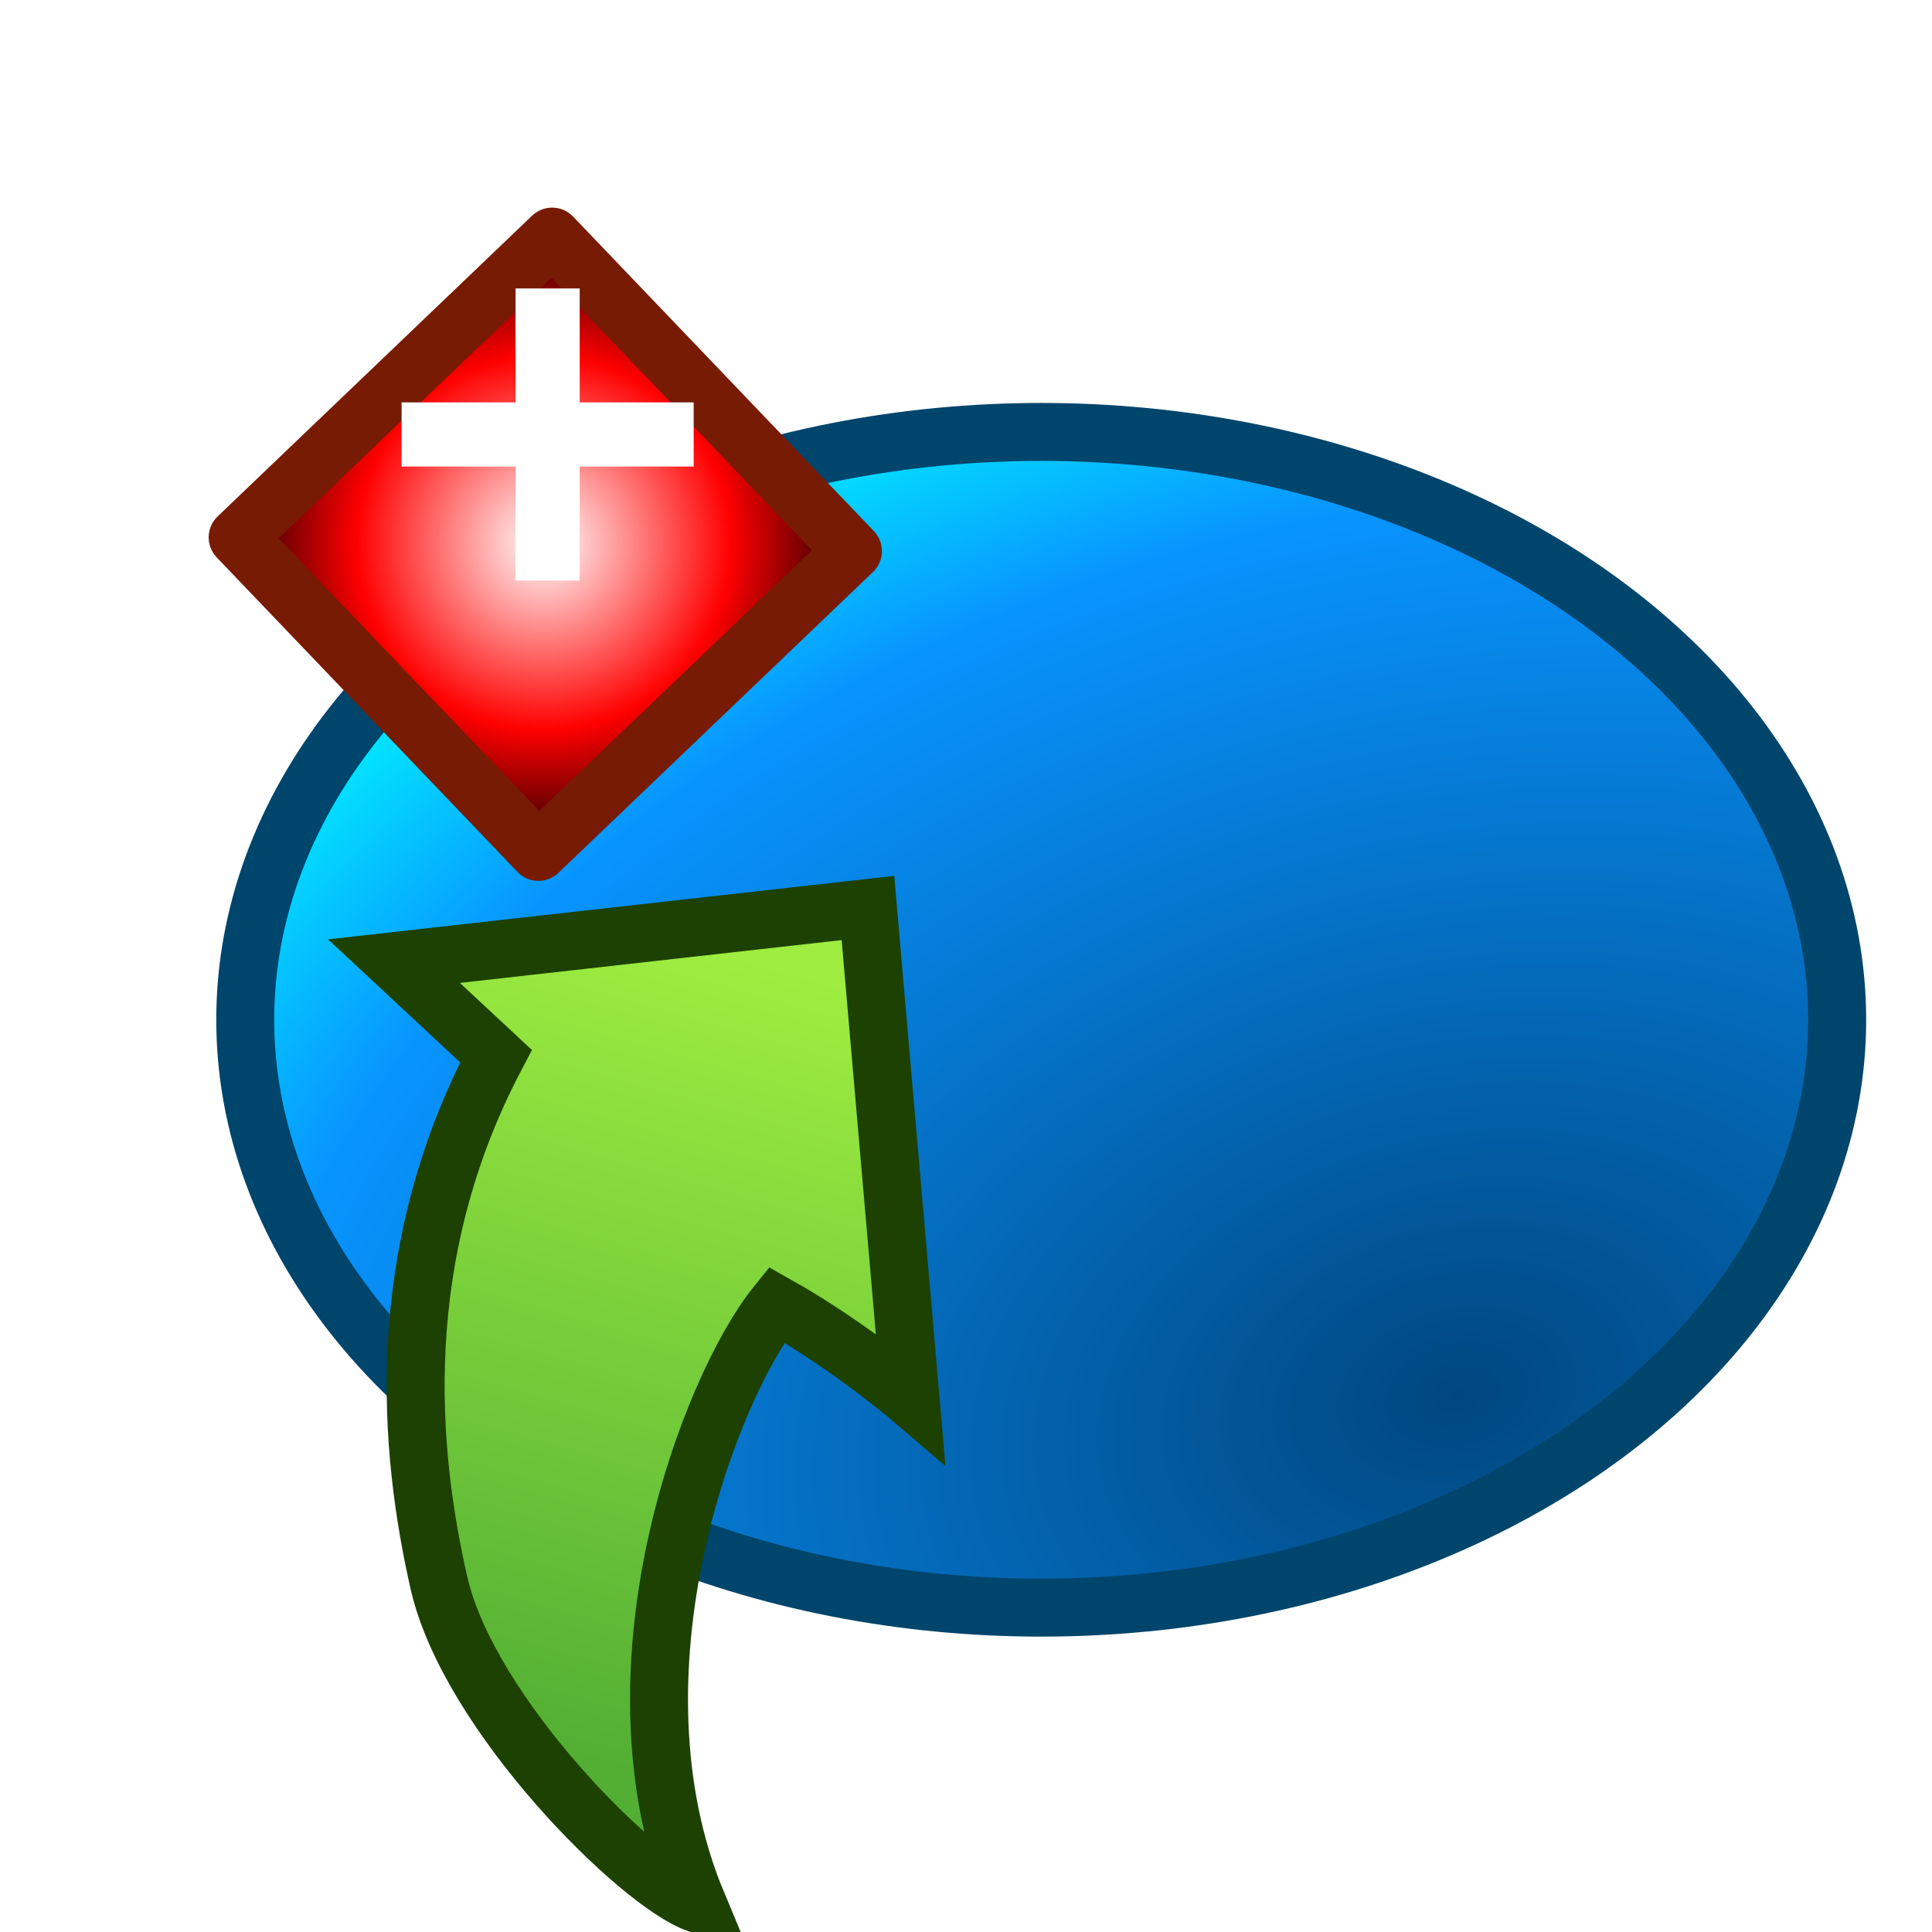 <?xml version="1.0" encoding="UTF-8" standalone="no"?>
<!-- Created with Inkscape (http://www.inkscape.org/) -->

<svg
   xmlns:osb="http://www.openswatchbook.org/uri/2009/osb"
   xmlns:dc="http://purl.org/dc/elements/1.1/"
   xmlns:cc="http://creativecommons.org/ns#"
   xmlns:rdf="http://www.w3.org/1999/02/22-rdf-syntax-ns#"
   xmlns:svg="http://www.w3.org/2000/svg"
   xmlns="http://www.w3.org/2000/svg"
   xmlns:xlink="http://www.w3.org/1999/xlink"
   xmlns:sodipodi="http://sodipodi.sourceforge.net/DTD/sodipodi-0.dtd"
   xmlns:inkscape="http://www.inkscape.org/namespaces/inkscape"
   width="100mm"
   height="100mm"
   viewBox="0 0 100 100"
   version="1.1"
   id="svg8"
   inkscape:version="0.92.3 (2405546, 2018-03-11)"
   sodipodi:docname="31.svg"
   inkscape:export-filename="E:\eiffelstudio\trunk.git\Src\Delivery\studio\bitmaps\src\16x16\1\new31.png"
   inkscape:export-xdpi="4.2209373"
   inkscape:export-ydpi="4.2209373">
  <defs
     id="defs2">
    <linearGradient
       inkscape:collect="always"
       id="linearGradient5223">
      <stop
         style="stop-color:#004780;stop-opacity:1"
         offset="0"
         id="stop5219" />
      <stop
         id="stop5247"
         offset="0.755"
         style="stop-color:#0894ff;stop-opacity:1" />
      <stop
         style="stop-color:#00ffff;stop-opacity:1"
         offset="1"
         id="stop5221" />
    </linearGradient>
    <linearGradient
       id="linearGradient4806"
       osb:paint="gradient">
      <stop
         style="stop-color:#2c3ae2;stop-opacity:1;"
         offset="0"
         id="stop4802" />
      <stop
         style="stop-color:#2c3ae2;stop-opacity:0;"
         offset="1"
         id="stop4804" />
    </linearGradient>
    <filter
       style="color-interpolation-filters:sRGB;"
       inkscape:label="Lighting"
       id="filter4878">
      <feComponentTransfer
         in="blur"
         result="component"
         id="feComponentTransfer4876">
        <feFuncR
           type="gamma"
           amplitude="1.2"
           exponent="0.9"
           offset="2.77556e-017"
           id="feFuncR4870" />
        <feFuncG
           type="gamma"
           amplitude="1.2"
           exponent="0.9"
           offset="2.77556e-017"
           id="feFuncG4872" />
        <feFuncB
           type="gamma"
           amplitude="1.2"
           exponent="0.9"
           offset="2.77556e-017"
           id="feFuncB4874" />
      </feComponentTransfer>
    </filter>
    <filter
       style="color-interpolation-filters:sRGB;"
       inkscape:label="Drop Shadow"
       id="filter5237">
      <feFlood
         flood-opacity="0.498"
         flood-color="rgb(0,0,0)"
         result="flood"
         id="feFlood5227" />
      <feComposite
         in="flood"
         in2="SourceGraphic"
         operator="in"
         result="composite1"
         id="feComposite5229" />
      <feGaussianBlur
         in="composite1"
         stdDeviation="3"
         result="blur"
         id="feGaussianBlur5231" />
      <feOffset
         dx="4"
         dy="4"
         result="offset"
         id="feOffset5233" />
      <feComposite
         in="SourceGraphic"
         in2="offset"
         operator="over"
         result="composite2"
         id="feComposite5235" />
    </filter>
    <radialGradient
       inkscape:collect="always"
       xlink:href="#linearGradient5223"
       id="radialGradient5245"
       cx="53.362"
       cy="271.06"
       fx="53.362"
       fy="271.06"
       r="49.439"
       gradientTransform="matrix(1.68,-0.415,0.294,1.191,-97.937,-35.513)"
       gradientUnits="userSpaceOnUse" />
    <filter
       style="color-interpolation-filters:sRGB;"
       inkscape:label="Drop Shadow"
       id="filter6048">
      <feFlood
         flood-opacity="0.498"
         flood-color="rgb(0,0,0)"
         result="flood"
         id="feFlood6038" />
      <feComposite
         in="flood"
         in2="SourceGraphic"
         operator="in"
         result="composite1"
         id="feComposite6040" />
      <feGaussianBlur
         in="composite1"
         stdDeviation="3"
         result="blur"
         id="feGaussianBlur6042" />
      <feOffset
         dx="4"
         dy="4"
         result="offset"
         id="feOffset6044" />
      <feComposite
         in="SourceGraphic"
         in2="offset"
         operator="over"
         result="composite2"
         id="feComposite6046" />
    </filter>
    <radialGradient
       inkscape:collect="always"
       xlink:href="#linearGradient2303"
       id="radialGradient2305"
       cx="178.044"
       cy="134.441"
       fx="178.044"
       fy="134.441"
       r="13.515"
       gradientUnits="userSpaceOnUse"
       gradientTransform="matrix(0.833,-0.833,0.833,0.833,-82.36,170.777)" />
    <linearGradient
       inkscape:collect="always"
       id="linearGradient2303">
      <stop
         style="stop-color:#ffffff;stop-opacity:1"
         offset="0"
         id="stop2299" />
      <stop
         id="stop2583"
         offset="0.609"
         style="stop-color:#ff0000;stop-opacity:1" />
      <stop
         style="stop-color:#210000;stop-opacity:1"
         offset="1"
         id="stop2301" />
    </linearGradient>
    <filter
       style="color-interpolation-filters:sRGB"
       inkscape:label="Drop Shadow"
       id="filter6048-0">
      <feFlood
         flood-opacity="0.498"
         flood-color="rgb(0,0,0)"
         result="flood"
         id="feFlood6038-3" />
      <feComposite
         in="flood"
         in2="SourceGraphic"
         operator="in"
         result="composite1"
         id="feComposite6040-8" />
      <feGaussianBlur
         in="composite1"
         stdDeviation="3"
         result="blur"
         id="feGaussianBlur6042-9" />
      <feOffset
         dx="4"
         dy="4"
         result="offset"
         id="feOffset6044-0" />
      <feComposite
         in="SourceGraphic"
         in2="offset"
         operator="over"
         result="composite2"
         id="feComposite6046-0" />
    </filter>
    <filter
       style="color-interpolation-filters:sRGB"
       inkscape:label="Blur"
       id="filter2623">
      <feGaussianBlur
         stdDeviation="2 2"
         result="blur"
         id="feGaussianBlur2621" />
    </filter>
    <linearGradient
       id="linearGradient3554"
       y2="137.73"
       xlink:href="#linearGradient8789"
       gradientUnits="userSpaceOnUse"
       y1="71.676"
       gradientTransform="matrix(0.776,0,0,0.583,13.823,202.015)"
       x2="7.69"
       x1="32.349"
       inkscape:collect="always" />
    <linearGradient
       id="linearGradient8789">
      <stop
         id="stop8791"
         style="stop-color:#9eed40"
         offset="0" />
      <stop
         id="stop8793"
         style="stop-color:#52af34"
         offset="1" />
    </linearGradient>
    <filter
       style="color-interpolation-filters:sRGB;"
       inkscape:label="Drop Shadow"
       id="filter1446">
      <feFlood
         flood-opacity="0.498"
         flood-color="rgb(0,0,0)"
         result="flood"
         id="feFlood1436" />
      <feComposite
         in="flood"
         in2="SourceGraphic"
         operator="in"
         result="composite1"
         id="feComposite1438" />
      <feGaussianBlur
         in="composite1"
         stdDeviation="3"
         result="blur"
         id="feGaussianBlur1440" />
      <feOffset
         dx="4"
         dy="4"
         result="offset"
         id="feOffset1442" />
      <feComposite
         in="SourceGraphic"
         in2="offset"
         operator="over"
         result="composite2"
         id="feComposite1444" />
    </filter>
  </defs>
  <sodipodi:namedview
     id="base"
     pagecolor="#ffffff"
     bordercolor="#666666"
     borderopacity="1.0"
     inkscape:pageopacity="0.0"
     inkscape:pageshadow="2"
     inkscape:zoom="0.69999999"
     inkscape:cx="563.00212"
     inkscape:cy="-69.899571"
     inkscape:document-units="mm"
     inkscape:current-layer="layer1"
     showgrid="false"
     fit-margin-top="0"
     fit-margin-left="0"
     fit-margin-right="0"
     fit-margin-bottom="0"
     inkscape:window-width="1840"
     inkscape:window-height="1177"
     inkscape:window-x="72"
     inkscape:window-y="-8"
     inkscape:window-maximized="1" />
  <g
     inkscape:label="Layer 1"
     inkscape:groupmode="layer"
     id="layer1"
     transform="translate(0,-197)">
    <ellipse
       style="opacity:1;fill:url(#radialGradient5245);fill-opacity:1;fill-rule:nonzero;stroke:#00456c;stroke-width:3;stroke-linejoin:round;stroke-miterlimit:4;stroke-dasharray:none;stroke-dashoffset:0;stroke-opacity:1;filter:url(#filter5237)"
       id="path4891"
       cx="49.893"
       cy="245.784"
       rx="41.199"
       ry="30.427" />
    <g
       transform="translate(2.457,-2.079)"
       id="g2647">
      <rect
         inkscape:transform-center-y="-61.381537"
         inkscape:transform-center-x="99.111493"
         transform="rotate(46.279)"
         y="123.178"
         x="166.782"
         height="22.525"
         width="22.525"
         id="rect6036-8"
         style="opacity:1;fill:url(#radialGradient2305);fill-opacity:1;fill-rule:nonzero;stroke:#771b04;stroke-width:3;stroke-linejoin:round;stroke-miterlimit:4;stroke-dasharray:none;stroke-dashoffset:0;stroke-opacity:1;filter:url(#filter6048-0)" />
      <g
         style="filter:url(#filter2623)"
         transform="matrix(1.212,0,0,1.212,-5.32,-46.89)"
         id="g2591">
        <rect
           style="opacity:1;fill:#ffffff;fill-opacity:1;fill-rule:nonzero;stroke:none;stroke-width:3;stroke-linejoin:round;stroke-miterlimit:4;stroke-dasharray:none;stroke-dashoffset:0;stroke-opacity:1"
           id="rect2585"
           width="2.74"
           height="12.473"
           x="24.379"
           y="215.263" />
        <rect
           y="-31.986"
           x="220.129"
           height="12.473"
           width="2.74"
           id="rect2587"
           style="opacity:1;fill:#ffffff;fill-opacity:1;fill-rule:nonzero;stroke:none;stroke-width:3;stroke-linejoin:round;stroke-miterlimit:4;stroke-dasharray:none;stroke-dashoffset:0;stroke-opacity:1"
           transform="rotate(90)" />
      </g>
    </g>
    <path
       inkscape:connector-curvature="0"
       id="path2383"
       sodipodi:nodetypes="cccccczc"
       style="fill:url(#linearGradient3554);fill-rule:evenodd;stroke:#1d4100;stroke-width:3;stroke-miterlimit:4;stroke-dasharray:none;stroke-opacity:1;filter:url(#filter1446)"
       d="m 32.097,291.534 c -5.017,-12.008 0.646,-26.73 4.092,-31.002 3.767,2.114 6.936,4.825 6.936,4.825 l -2.2,-25.36 -24.534,2.751 5.282,4.917 c -5.462,10.369 -4.497,20.478 -2.953,27.266 1.544,6.788 10.342,15.547 13.376,16.603 z" />
  </g>
</svg>
